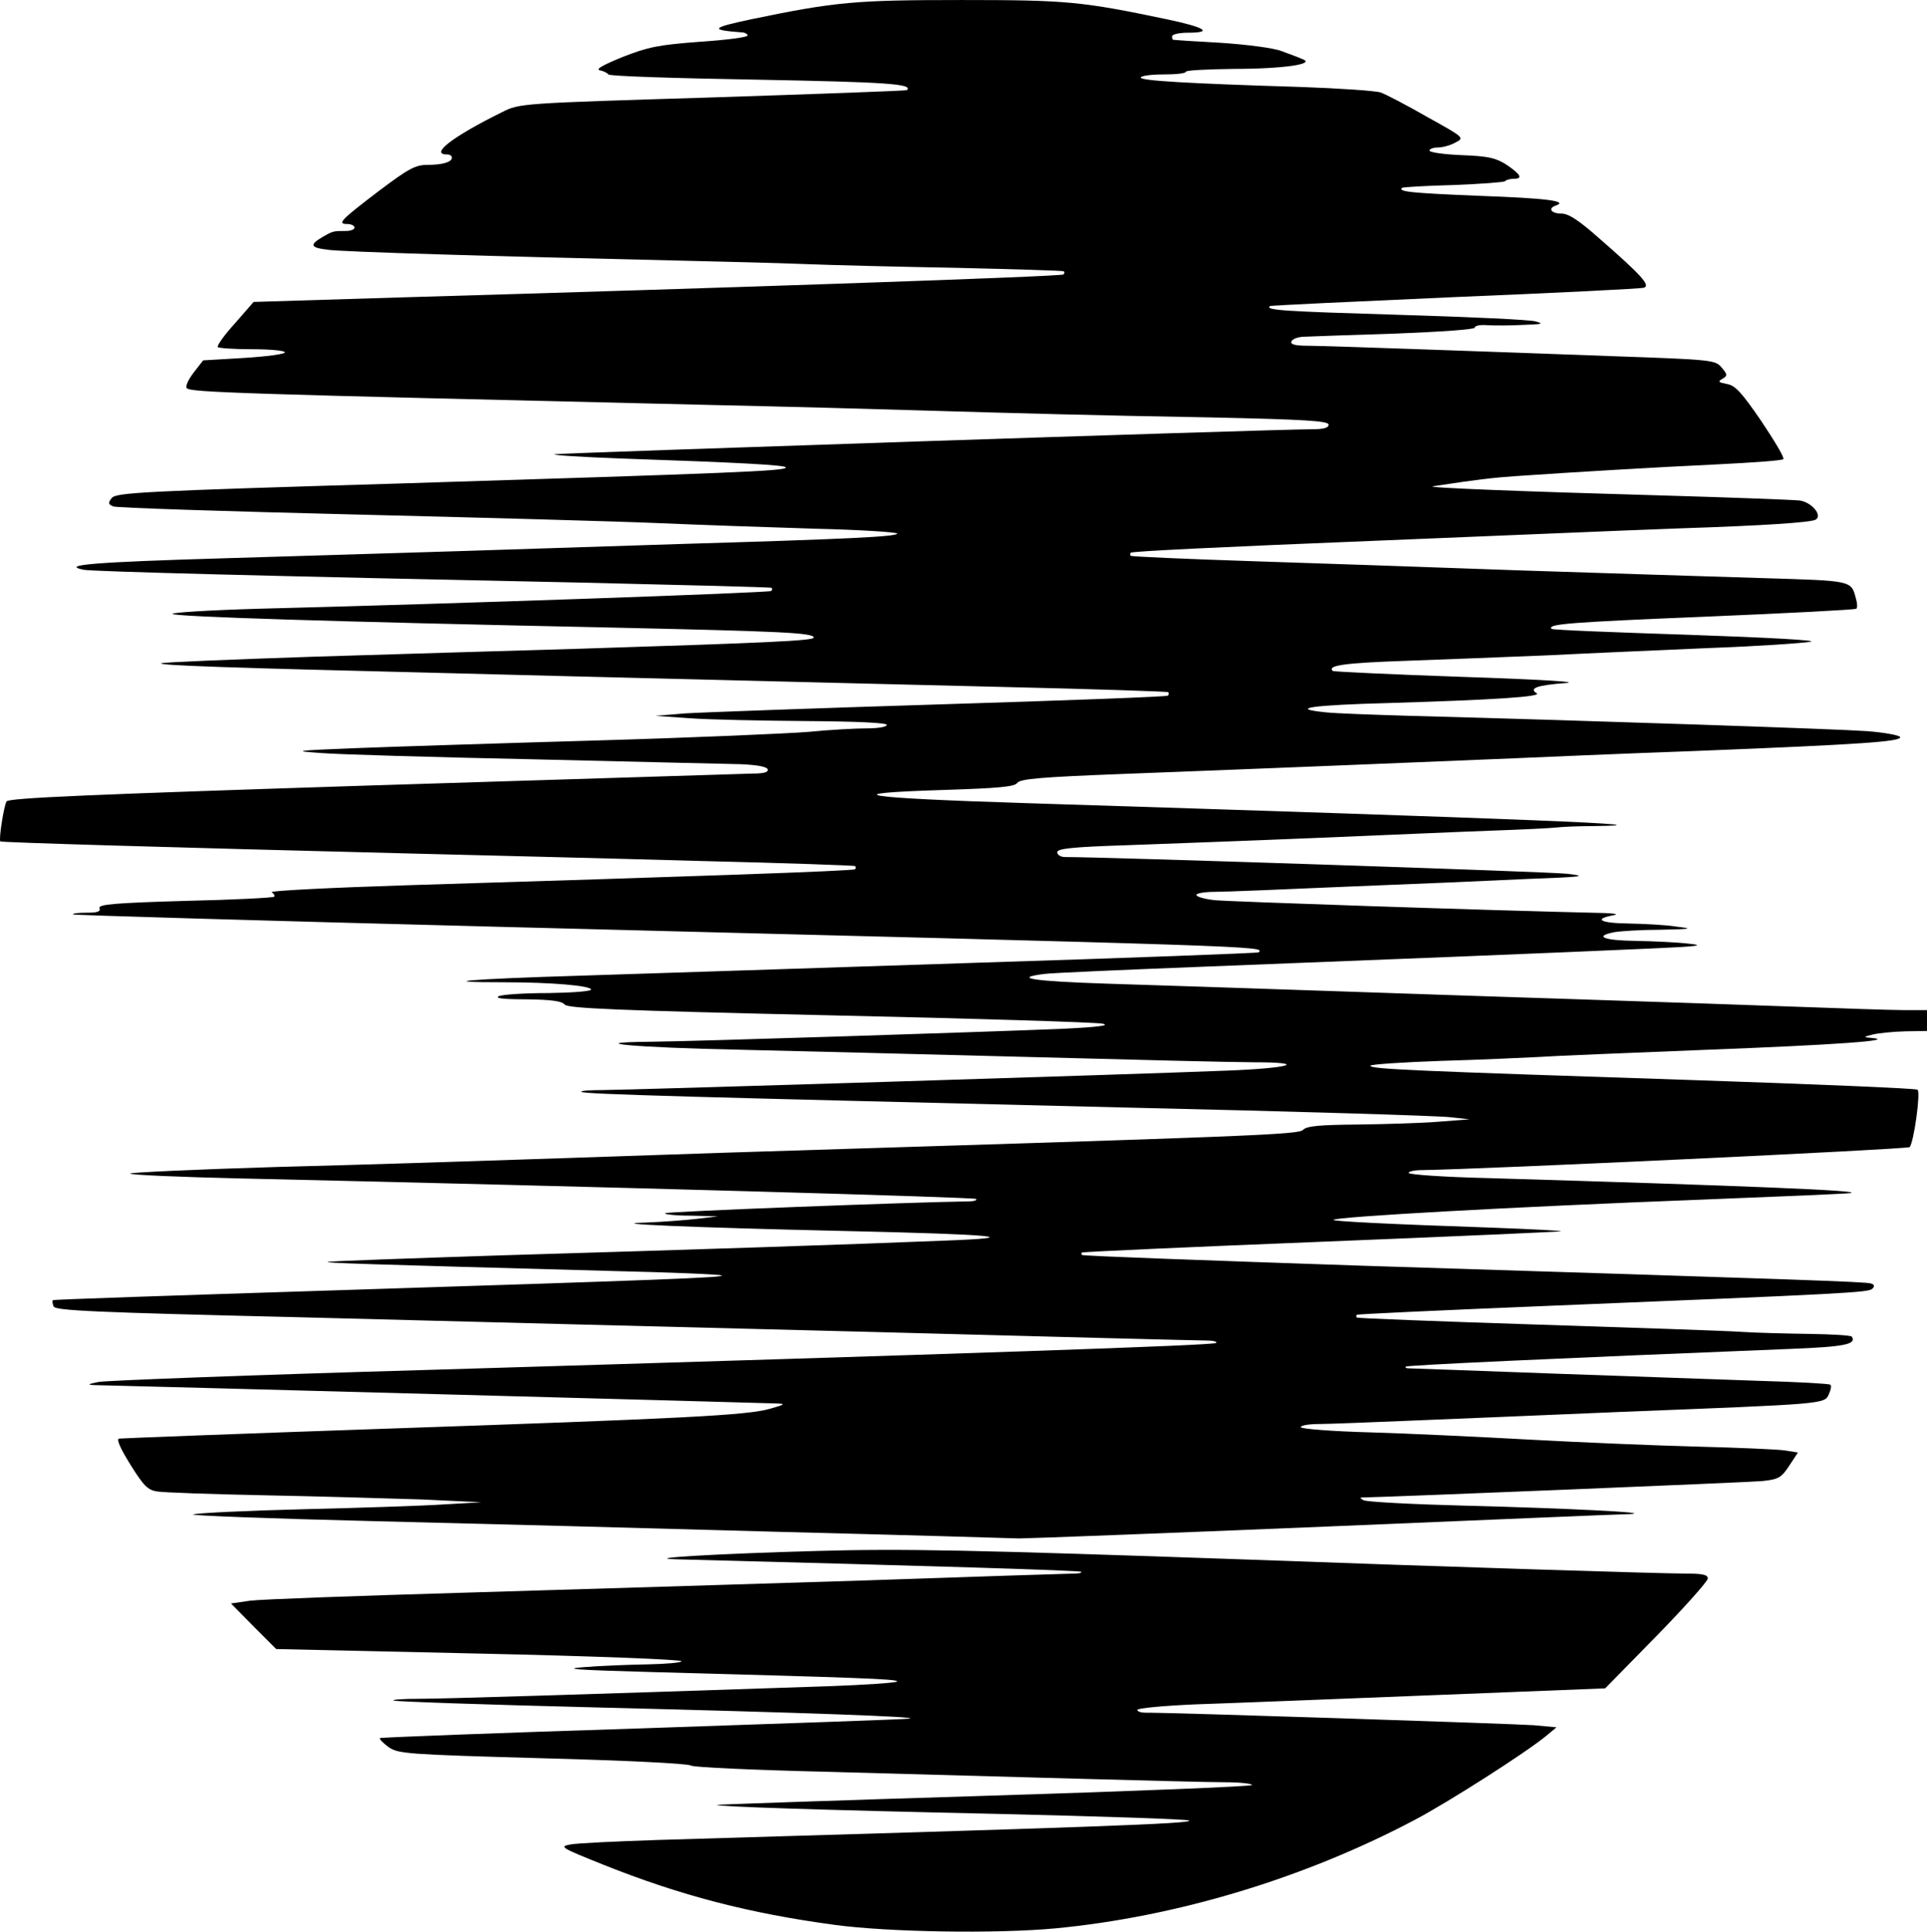 <svg xmlns="http://www.w3.org/2000/svg" width="553.9" height="555.344" viewBox="0 0 5538.998 5553.44"><path d="M2398.998 5534c-245-33-442-84-665-173-122-49-127-52-95-58 19-4 132-9 250-13 1227-36 1545-47 1529-56-8-4-255-12-549-19-505-11-814-21-808-26 2-1 348-13 771-26 422-13 767-27 767-31s-35-8-77-8c-43 0-231-5-418-10s-513-14-723-20c-211-5-389-13-395-18-7-6-198-15-426-21-393-11-415-13-443-32-16-12-27-23-25-26 3-2 342-15 753-28 412-14 758-26 769-28 34-5-287-17-894-32-321-8-586-17-589-20s30-5 74-5c69 0 495-13 1172-36 111-4 202-10 202-14 0-7-120-11-710-27-215-6-256-9-190-14 47-4 129-7 183-8 53-1 97-5 97-9 0-5-262-15-582-22l-583-13-65-65-65-66 55-8c30-4 307-14 615-23s823-25 1145-35c322-11 596-20 609-20s22-2 20-5c-4-4-430-17-1164-36-104-3 115-16 405-24 249-7 445-3 1245 25 572 21 1182 40 1248 40 51 0 67 3 67 14 0 8-66 82-147 165l-148 151-505 20c-278 11-580 23-672 26-93 4-168 11-168 16 0 4 10 8 23 8 67-1 1062 32 1117 36l65 6-30 25c-57 47-280 190-379 242-318 168-685 278-1031 311-171 16-479 11-635-10m-160-1130c-355-10-883-24-1174-31-290-7-520-16-510-19 11-4 154-11 319-15s347-10 405-14l105-6-170-8c-93-3-296-9-450-12s-294-8-312-11c-27-4-39-16-77-77-28-45-41-73-33-75 6-1 345-14 752-28 880-30 1054-39 1120-58 42-12 45-14 20-15-53-2-1868-51-1930-52-58-1-59-2-20-10 22-4 440-20 930-34 1570-47 2275-71 2282-78 3-4-9-7-28-7s-457-11-974-25c-517-13-1254-32-1637-42-586-14-698-19-703-31-3-8-4-16-2-18 1-2 362-14 802-28 942-30 1127-37 1121-43-3-3-145-9-318-13-736-20-819-23-815-26 1-2 228-10 502-19 571-17 997-31 1265-42 246-9 161-18-285-28-442-10-692-21-570-24 50-2 117-7 150-11l60-7-79-2c-44 0-77-4-73-7 4-5 716-32 871-34 16 0 26-3 23-7-6-5-1058-35-2115-59-172-4-315-10-317-14-2-3 188-12 423-19 235-6 546-16 692-21s414-14 595-20c1547-48 1649-52 1662-66 11-11 49-14 156-15 78-1 183-4 232-8l90-7-55-6c-30-4-453-17-940-28-1240-30-1552-38-1558-45-3-3 24-5 59-5 71 0 1527-45 1797-56 184-7 236-24 75-24-54 0-341-7-638-15s-673-17-835-21c-301-6-464-21-260-23 125-1 960-28 1180-37 108-5 144-10 120-15-19-4-372-15-785-24-612-14-752-20-761-31-8-10-38-14-110-15-65 0-92-3-79-9 11-5 75-9 143-9 67-1 122-5 122-10 0-11-112-21-249-21-208 0-110-9 219-19 179-6 690-22 1135-37 446-14 812-28 814-30 18-18 30-17-2203-74-660-17-1202-33-1205-35-2-3 15-5 38-5 32 0 42-3 38-13-4-11 42-15 246-21 138-3 253-9 256-12s0-8-7-13c-7-4 169-13 390-20 818-25 1282-41 1287-46 2-3 2-7 0-9s-206-9-454-15c-247-7-614-16-815-21-716-18-1185-32-1188-35-5-5 10-102 18-115 6-10 245-20 1052-46 573-18 1065-33 1091-34 34 0 47-4 45-12-3-8-31-13-79-15-41-1-308-7-594-14-286-6-560-14-610-18-85-6-79-7 95-14 102-4 412-14 690-22s555-20 616-25c60-6 136-10 167-10s57-4 57-10-85-10-232-11c-128-1-278-4-333-8l-100-7 85-7c47-3 377-15 734-26 356-11 651-22 654-25s3-8 1-10-215-9-474-15c-258-6-641-16-850-21s-567-14-795-20c-579-14-782-21-776-27 3-3 200-11 438-19 238-7 584-18 768-23 537-17 670-23 670-32 0-14-94-18-590-29-808-17-1245-31-1253-39-4-4 108-11 250-15 559-14 1466-46 1471-51 3-3 3-7 1-9s-247-8-544-15c-916-19-1409-32-1434-37-68-14 32-22 404-33 226-7 536-16 690-21s433-14 620-20c474-14 625-21 625-30 0-4-107-11-237-14-131-4-332-11-448-16-115-5-511-16-880-25s-678-19-688-23c-15-6-16-10-5-24 12-16 90-20 828-42 962-30 1110-36 1110-46 0-7-128-14-478-26-106-4-190-9-188-12 4-3 2044-71 2179-72 33 0 47-4 47-13 0-11-65-15-342-21-337-6-525-11-863-21-93-3-354-10-580-15-1360-32-1485-36-1497-48-5-5 4-24 19-44l28-36 118-7c64-4 117-11 117-16s-42-9-93-9c-52 0-96-3-100-6-3-4 18-34 49-68l54-62 423-13c932-27 1900-60 1905-66 3-3 3-7 1-9s-141-6-309-10c-168-3-366-8-440-11s-238-7-365-10c-528-12-963-25-1002-31-50-6-53-14-16-36 31-18 32-18 68-18 14 0 25-4 25-10 0-5-9-10-21-10-30 0-18-12 91-95 85-64 105-75 139-75 44 0 71-8 71-21 0-5-6-9-14-9-51 0 17-52 159-122 50-25 51-25 605-42 305-10 556-19 558-21 18-18-60-23-430-30-233-4-425-10-428-15-3-4-14-10-25-12-13-3 9-15 65-38 74-29 103-35 223-44 75-5 137-13 137-18 0-4-8-9-17-9-93-7-89-13 29-38 241-50 299-55 603-55 303 0 345 4 593 56 108 23 131 38 57 38-25 0-45 5-45 10 0 6 1 10 3 10 1 1 63 5 137 9 75 5 153 15 175 24 22 8 49 18 60 23 39 14-55 28-197 28-76 1-138 4-138 8 0 5-29 8-65 8s-65 4-65 9c0 9 134 17 460 27 113 4 216 11 230 16s74 36 133 70c108 60 108 60 81 74-14 8-37 14-50 14s-24 4-24 9 42 11 93 13c77 3 98 8 129 28 41 28 47 40 20 40-10 0-22 3-25 7-4 3-71 8-150 11-78 2-144 6-146 8-12 11 25 15 223 23 194 7 256 15 219 28-24 8-13 23 16 23 21 0 50 19 112 74 118 103 144 132 126 139-8 3-252 15-543 27-291 13-531 24-533 26-13 12 40 15 370 25 200 6 378 14 394 19 25 7 19 8-35 10-36 2-82 2-102 1-21-2-38 1-38 7 0 5-99 12-227 17-126 4-243 8-262 9-19 0-36 7-38 14-3 8 10 12 49 12 29 0 172 5 318 10s397 14 558 20c287 10 294 11 312 33 17 20 17 23 2 32-14 8-12 10 13 15 24 4 42 24 99 107 38 57 67 105 63 109-3 4-88 10-189 15-172 8-426 23-583 34-59 4-111 10-235 29-27 4 257 15 645 26 209 6 394 13 410 15 35 6 65 43 45 55-14 8-145 17-390 25-85 3-254 10-375 15s-339 14-485 20c-474 19-714 31-719 35-2 3-2 7 0 9s155 9 339 15 538 18 785 27c248 8 559 18 693 22 259 8 254 6 268 60 4 13 4 25 1 28s-199 13-436 23c-389 16-454 21-440 35 2 3 180 10 394 17 233 8 374 16 350 20-22 4-152 13-290 18-137 6-347 15-465 21-118 5-304 12-413 16-171 6-222 13-205 29 2 2 170 10 373 17 241 8 343 15 293 18-79 6-103 15-80 29 17 10-122 19-420 28-229 6-296 16-185 27 28 3 138 7 242 10 526 14 1231 38 1313 44 51 4 93 12 95 17 3 13-108 21-588 40-220 8-454 18-520 21-192 8-804 33-1125 45-234 9-297 14-305 26-8 11-54 15-208 20-324 10-244 23 233 38 1456 46 1884 63 1629 66-41 0-87 2-104 4-16 2-100 6-185 9s-312 13-505 21c-192 8-439 17-547 21-157 5-198 10-198 20 0 8 10 14 23 14 89-1 1387 42 1442 48 62 7 48 9-115 15-102 5-333 15-515 22-181 8-354 15-382 15-29 0-53 4-53 9s24 12 53 15c40 4 769 29 1122 37 28 1 39 4 25 6-60 11-40 23 41 24 46 1 109 4 139 9 49 6 45 7-46 9-56 0-116 4-133 7-60 12-30 24 62 25 50 1 119 4 152 8 49 5 28 8-110 14-264 12-818 34-1280 52-231 9-439 18-462 21-95 12-31 21 180 28 122 4 409 13 637 21s566 19 750 25 448 15 585 20c138 5 280 10 318 10h67v60l-62 1c-35 1-76 5-93 9-28 7-29 8-5 10 78 7-103 20-471 34-228 9-448 18-489 21-41 2-166 8-277 11-112 4-203 10-203 14 0 10 134 15 920 41 355 12 649 24 653 28 9 9-11 152-23 165-6 6-1235 64-1402 66-21 0-38 4-38 8 0 5 102 12 228 15 741 22 1082 36 1042 43-8 2-202 10-430 19-547 21-1047 49-1056 58-5 4 148 12 469 23 103 4 186 8 185 10-2 1-311 15-688 30s-687 29-689 31c-2 1-2 5 0 7 3 3 367 16 809 31 1270 40 1444 46 1459 51 10 3 11 8 4 15-11 11-66 14-948 50-291 12-532 23-534 25s-2 6 0 8 234 11 514 20c281 9 546 18 590 21s133 5 198 6c64 1 119 4 121 8 14 22-22 29-174 35-698 28-1104 47-1108 51-3 3 1 5 9 5s194 7 414 15 488 17 595 21c107 3 198 8 202 11 4 2 2 14-4 27-12 29-9 28-593 51-209 9-479 20-600 25s-244 10-272 10c-29 0-53 4-53 9s89 12 198 15c108 3 316 13 462 21s362 17 480 20 232 8 252 11l37 6-25 38c-23 35-31 39-77 44-43 4-1076 46-1142 47-16 0-17 1-5 8 8 5 143 12 300 16 280 7 543 20 465 24-22 0-416 17-875 36s-855 34-880 34c-25-1-335-10-690-19"/></svg>